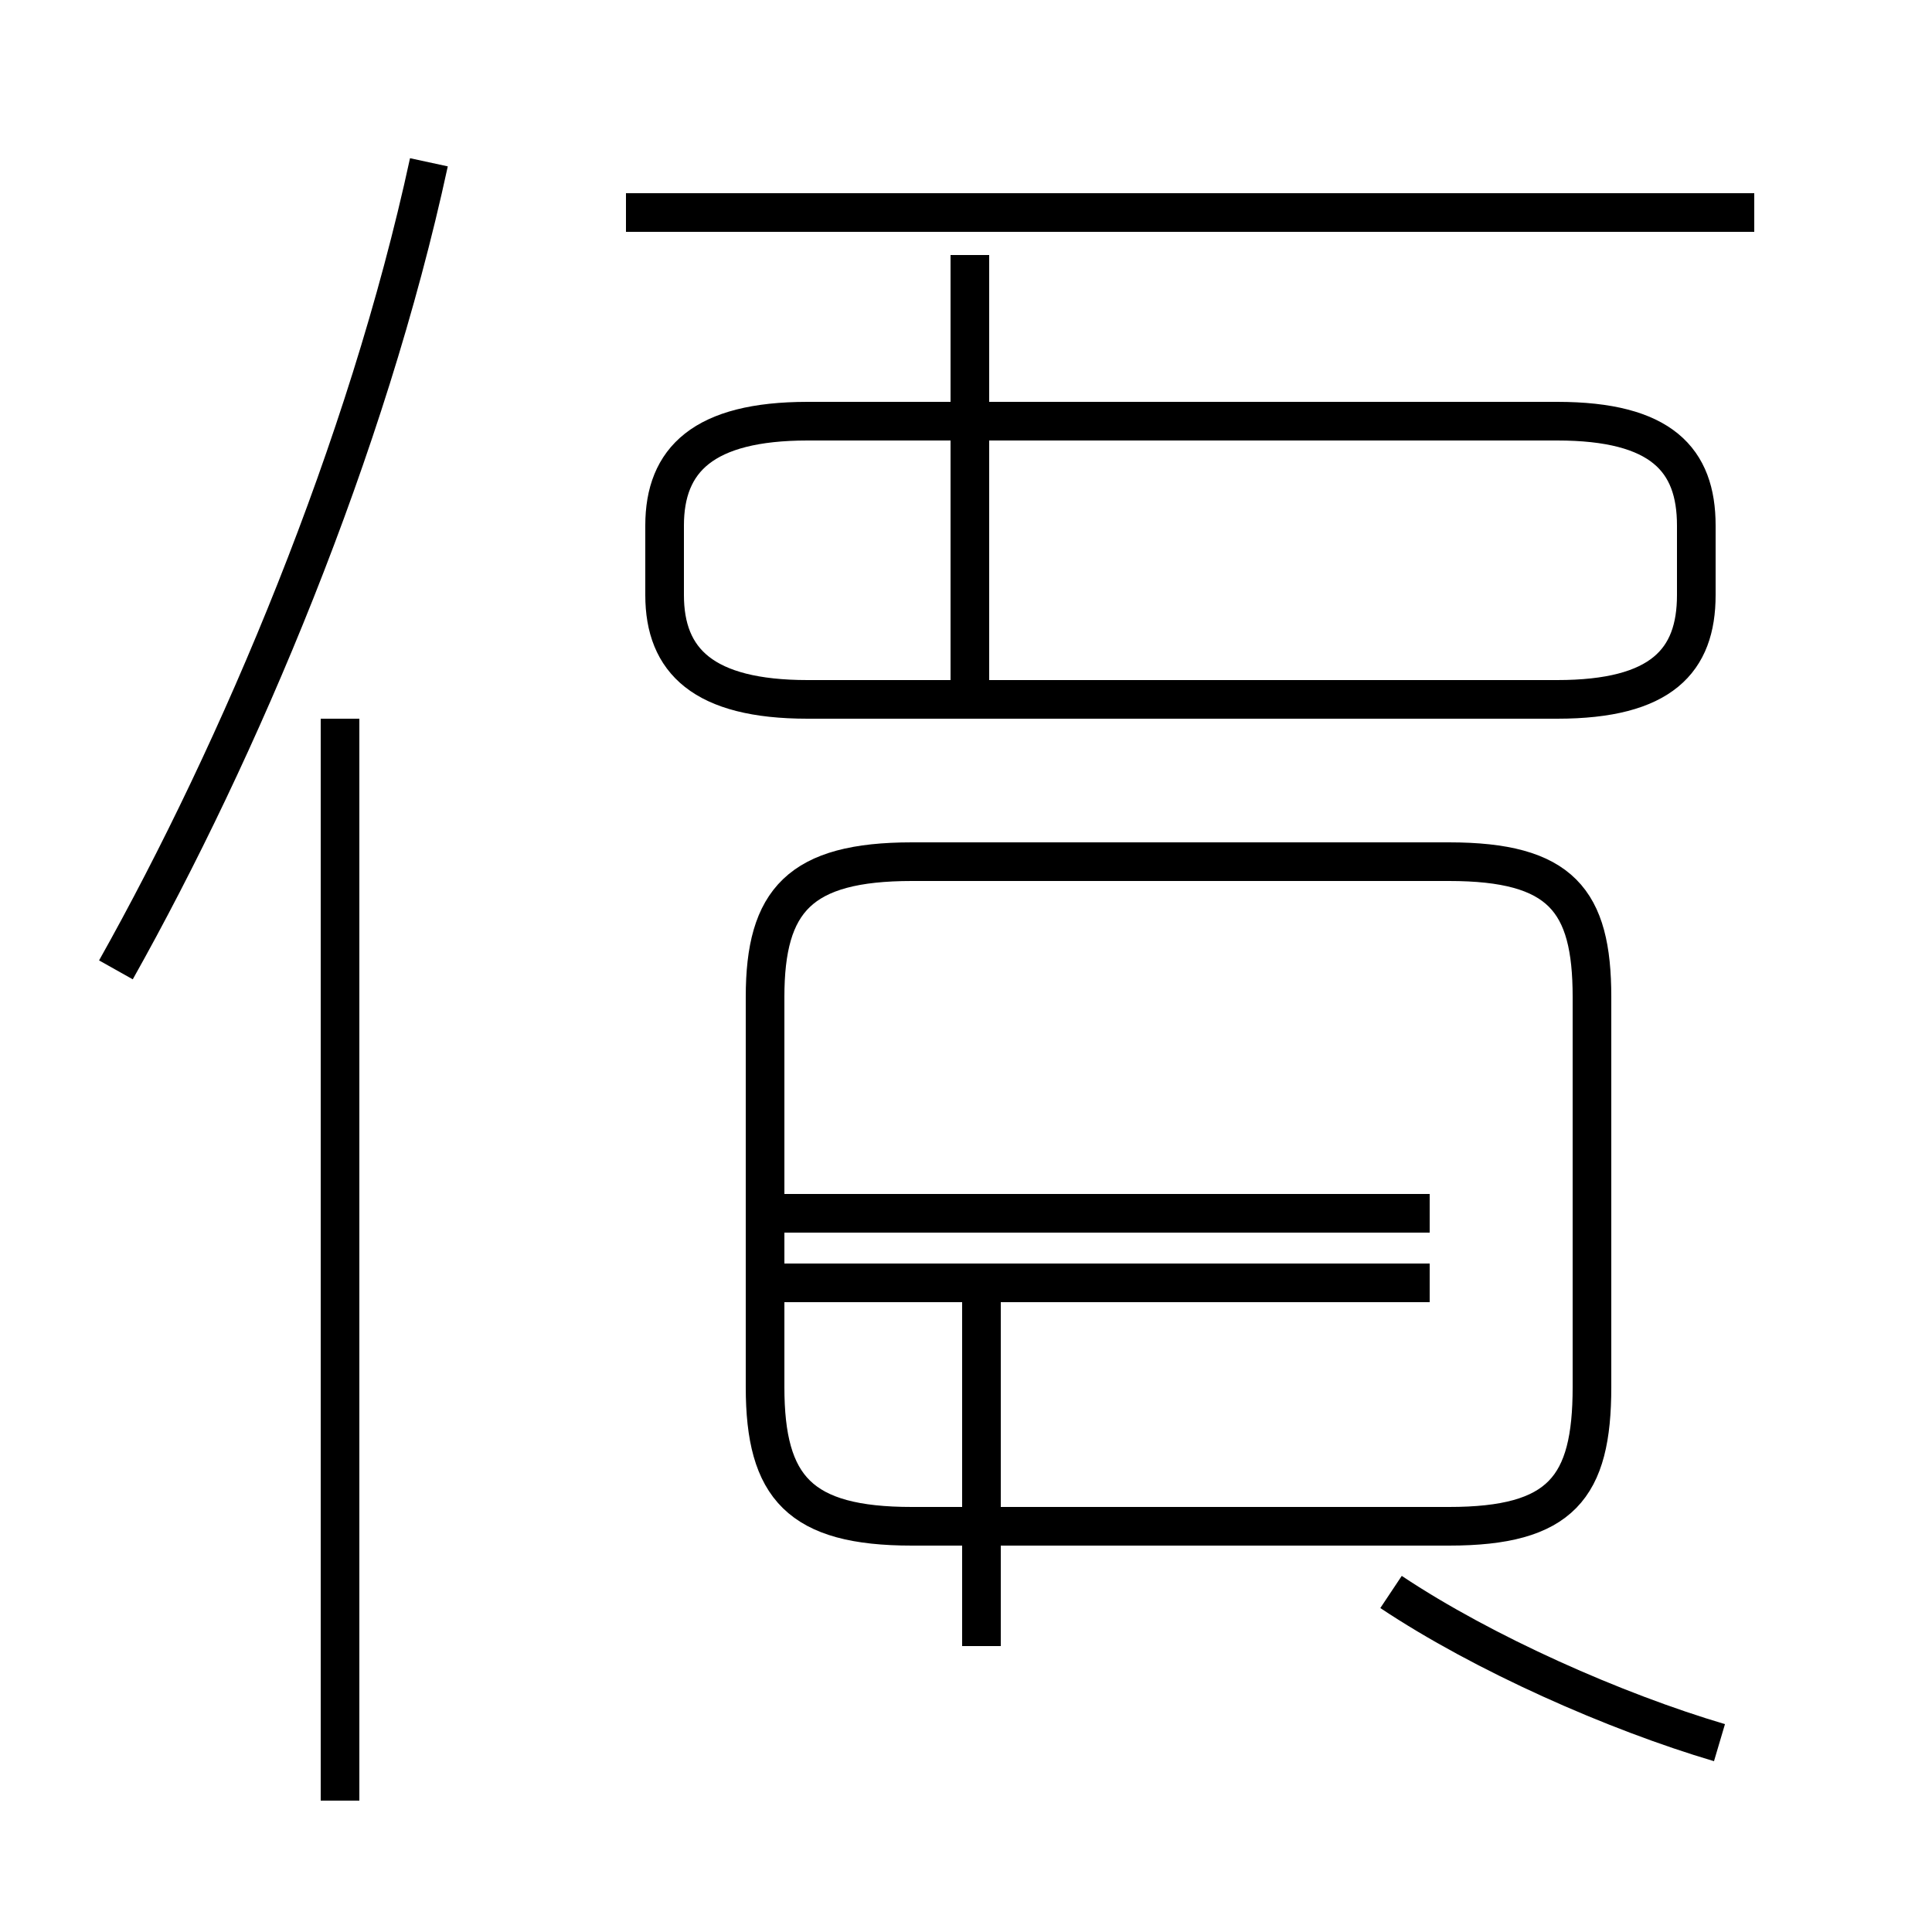<?xml version='1.0' encoding='utf8'?>
<svg viewBox="0.0 -44.0 50.0 50.0" version="1.1" xmlns="http://www.w3.org/2000/svg">
<rect x="0.0" y="-44.0" width="50.0" height="50.0" fill="#808080" stroke="none"/>
<rect x="-1000" y="-1000" width="2000" height="2000" stroke="white" fill="white"/>
<g style="fill:none; stroke:#000000;  stroke-width:1">
<path d="M 3.0 18.9 C 6.2 24.6 9.5 32.4 11.1 39.8 M 8.8 -2.6 L 8.8 25.4 M 25.4 1.4 L 25.4 10.6 M 25.1 25.6 L 25.1 37.4 M 20.9 25.9 L 40.3 25.9 C 43.0 25.9 43.9 26.9 43.9 28.6 L 43.9 30.4 C 43.9 32.1 43.0 33.1 40.3 33.1 L 20.9 33.1 C 18.2 33.1 17.2 32.1 17.2 30.4 L 17.2 28.6 C 17.2 26.9 18.2 25.9 20.9 25.9 Z M 23.6 4.5 L 37.5 4.5 C 40.4 4.5 41.2 5.5 41.2 8.1 L 41.2 18.2 C 41.2 20.7 40.4 21.7 37.5 21.7 L 23.6 21.7 C 20.7 21.7 19.8 20.7 19.8 18.2 L 19.8 8.1 C 19.8 5.5 20.7 4.5 23.6 4.5 Z M 37.0 10.8 L 20.1 10.8 M 37.0 12.6 L 20.1 12.6 M 45.4 38.5 L 16.2 38.5 M 44.5 -1.1 C 41.8 -0.3 38.4 1.2 36.0 2.8" transform="scale(1, -1)" />
</g>
</svg>